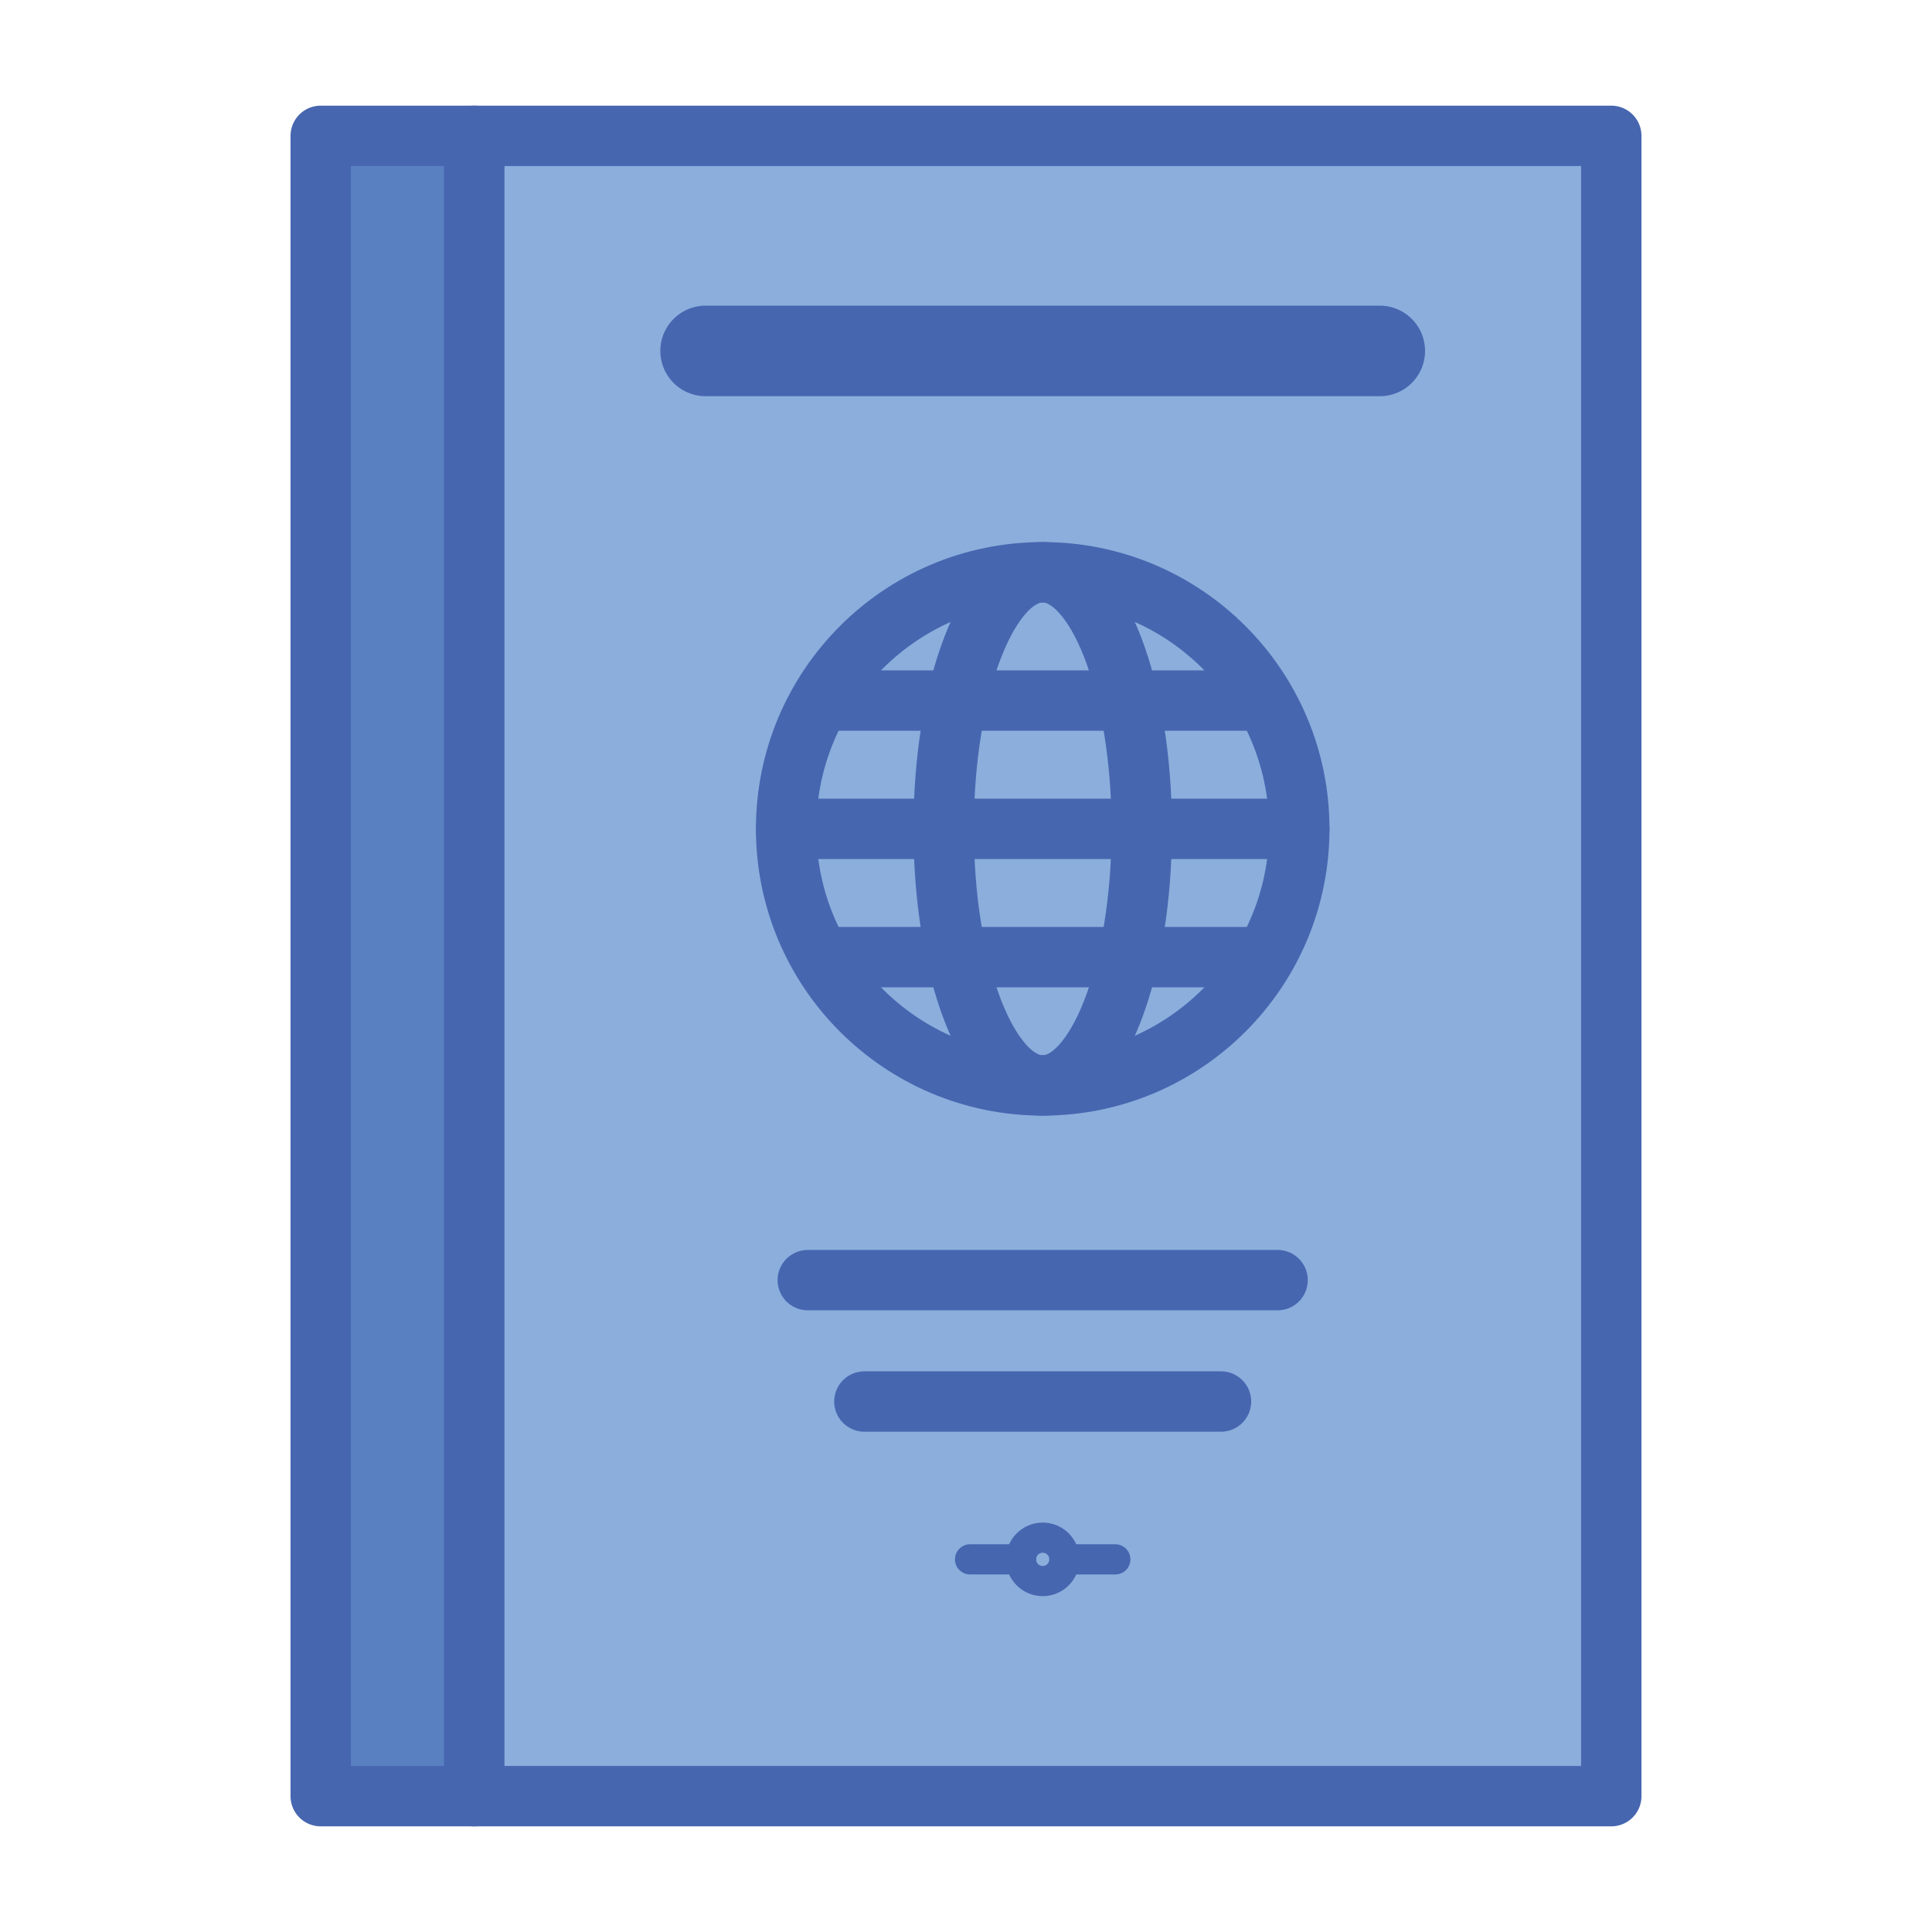 <?xml version="1.0" encoding="utf-8"?>
<!-- Generator: Adobe Illustrator 19.1.0, SVG Export Plug-In . SVG Version: 6.00 Build 0)  -->
<svg version="1.1" id="Layer_1" xmlns="http://www.w3.org/2000/svg" xmlns:xlink="http://www.w3.org/1999/xlink" x="0px" y="0px"
	 viewBox="0 0 64 64" enable-background="new 0 0 64 64" xml:space="preserve">
<g>
	
		<rect x="15.705" y="4.5" fill="#8CAEDC" stroke="#4766B0" stroke-width="2" stroke-linecap="round" stroke-linejoin="round" stroke-miterlimit="10" width="37.671" height="55"/>
	
		<rect x="10.624" y="4.5" fill="#5981C1" stroke="#4766B0" stroke-width="2" stroke-linecap="round" stroke-linejoin="round" stroke-miterlimit="10" width="5.081" height="55"/>
	<g>
		
			<line fill="none" stroke="#4766B0" stroke-width="2" stroke-linecap="round" stroke-linejoin="round" stroke-miterlimit="10" x1="26.759" y1="42.406" x2="42.322" y2="42.406"/>
		
			<line fill="none" stroke="#4766B0" stroke-width="2" stroke-linecap="round" stroke-linejoin="round" stroke-miterlimit="10" x1="28.634" y1="46.427" x2="40.447" y2="46.427"/>
		<g>
			
				<circle fill="none" stroke="#4766B0" stroke-linecap="round" stroke-linejoin="round" stroke-miterlimit="10" cx="34.541" cy="51.656" r="0.719"/>
			
				<line fill="none" stroke="#4766B0" stroke-linecap="round" stroke-linejoin="round" stroke-miterlimit="10" x1="36.947" y1="51.656" x2="35.259" y2="51.656"/>
			
				<line fill="none" stroke="#4766B0" stroke-linecap="round" stroke-linejoin="round" stroke-miterlimit="10" x1="33.822" y1="51.656" x2="32.134" y2="51.656"/>
		</g>
		
			<circle fill="none" stroke="#4766B0" stroke-width="2" stroke-linecap="round" stroke-linejoin="round" stroke-miterlimit="10" cx="34.541" cy="27.457" r="8.5"/>
		
			<line fill="none" stroke="#4766B0" stroke-width="3" stroke-linecap="round" stroke-linejoin="round" stroke-miterlimit="10" x1="23.374" y1="11.625" x2="45.707" y2="11.625"/>
		
			<line fill="none" stroke="#4766B0" stroke-width="2" stroke-linecap="round" stroke-linejoin="round" stroke-miterlimit="10" x1="26.041" y1="27.457" x2="43.041" y2="27.457"/>
		
			<line fill="none" stroke="#4766B0" stroke-width="2" stroke-linecap="round" stroke-linejoin="round" stroke-miterlimit="10" x1="27.259" y1="23.207" x2="41.822" y2="23.207"/>
		
			<line fill="none" stroke="#4766B0" stroke-width="2" stroke-linecap="round" stroke-linejoin="round" stroke-miterlimit="10" x1="27.259" y1="31.707" x2="41.822" y2="31.707"/>
		
			<ellipse fill="none" stroke="#4766B0" stroke-width="2" stroke-linecap="round" stroke-linejoin="round" stroke-miterlimit="10" cx="34.541" cy="27.457" rx="3.281" ry="8.5"/>
	</g>
</g>
</svg>
